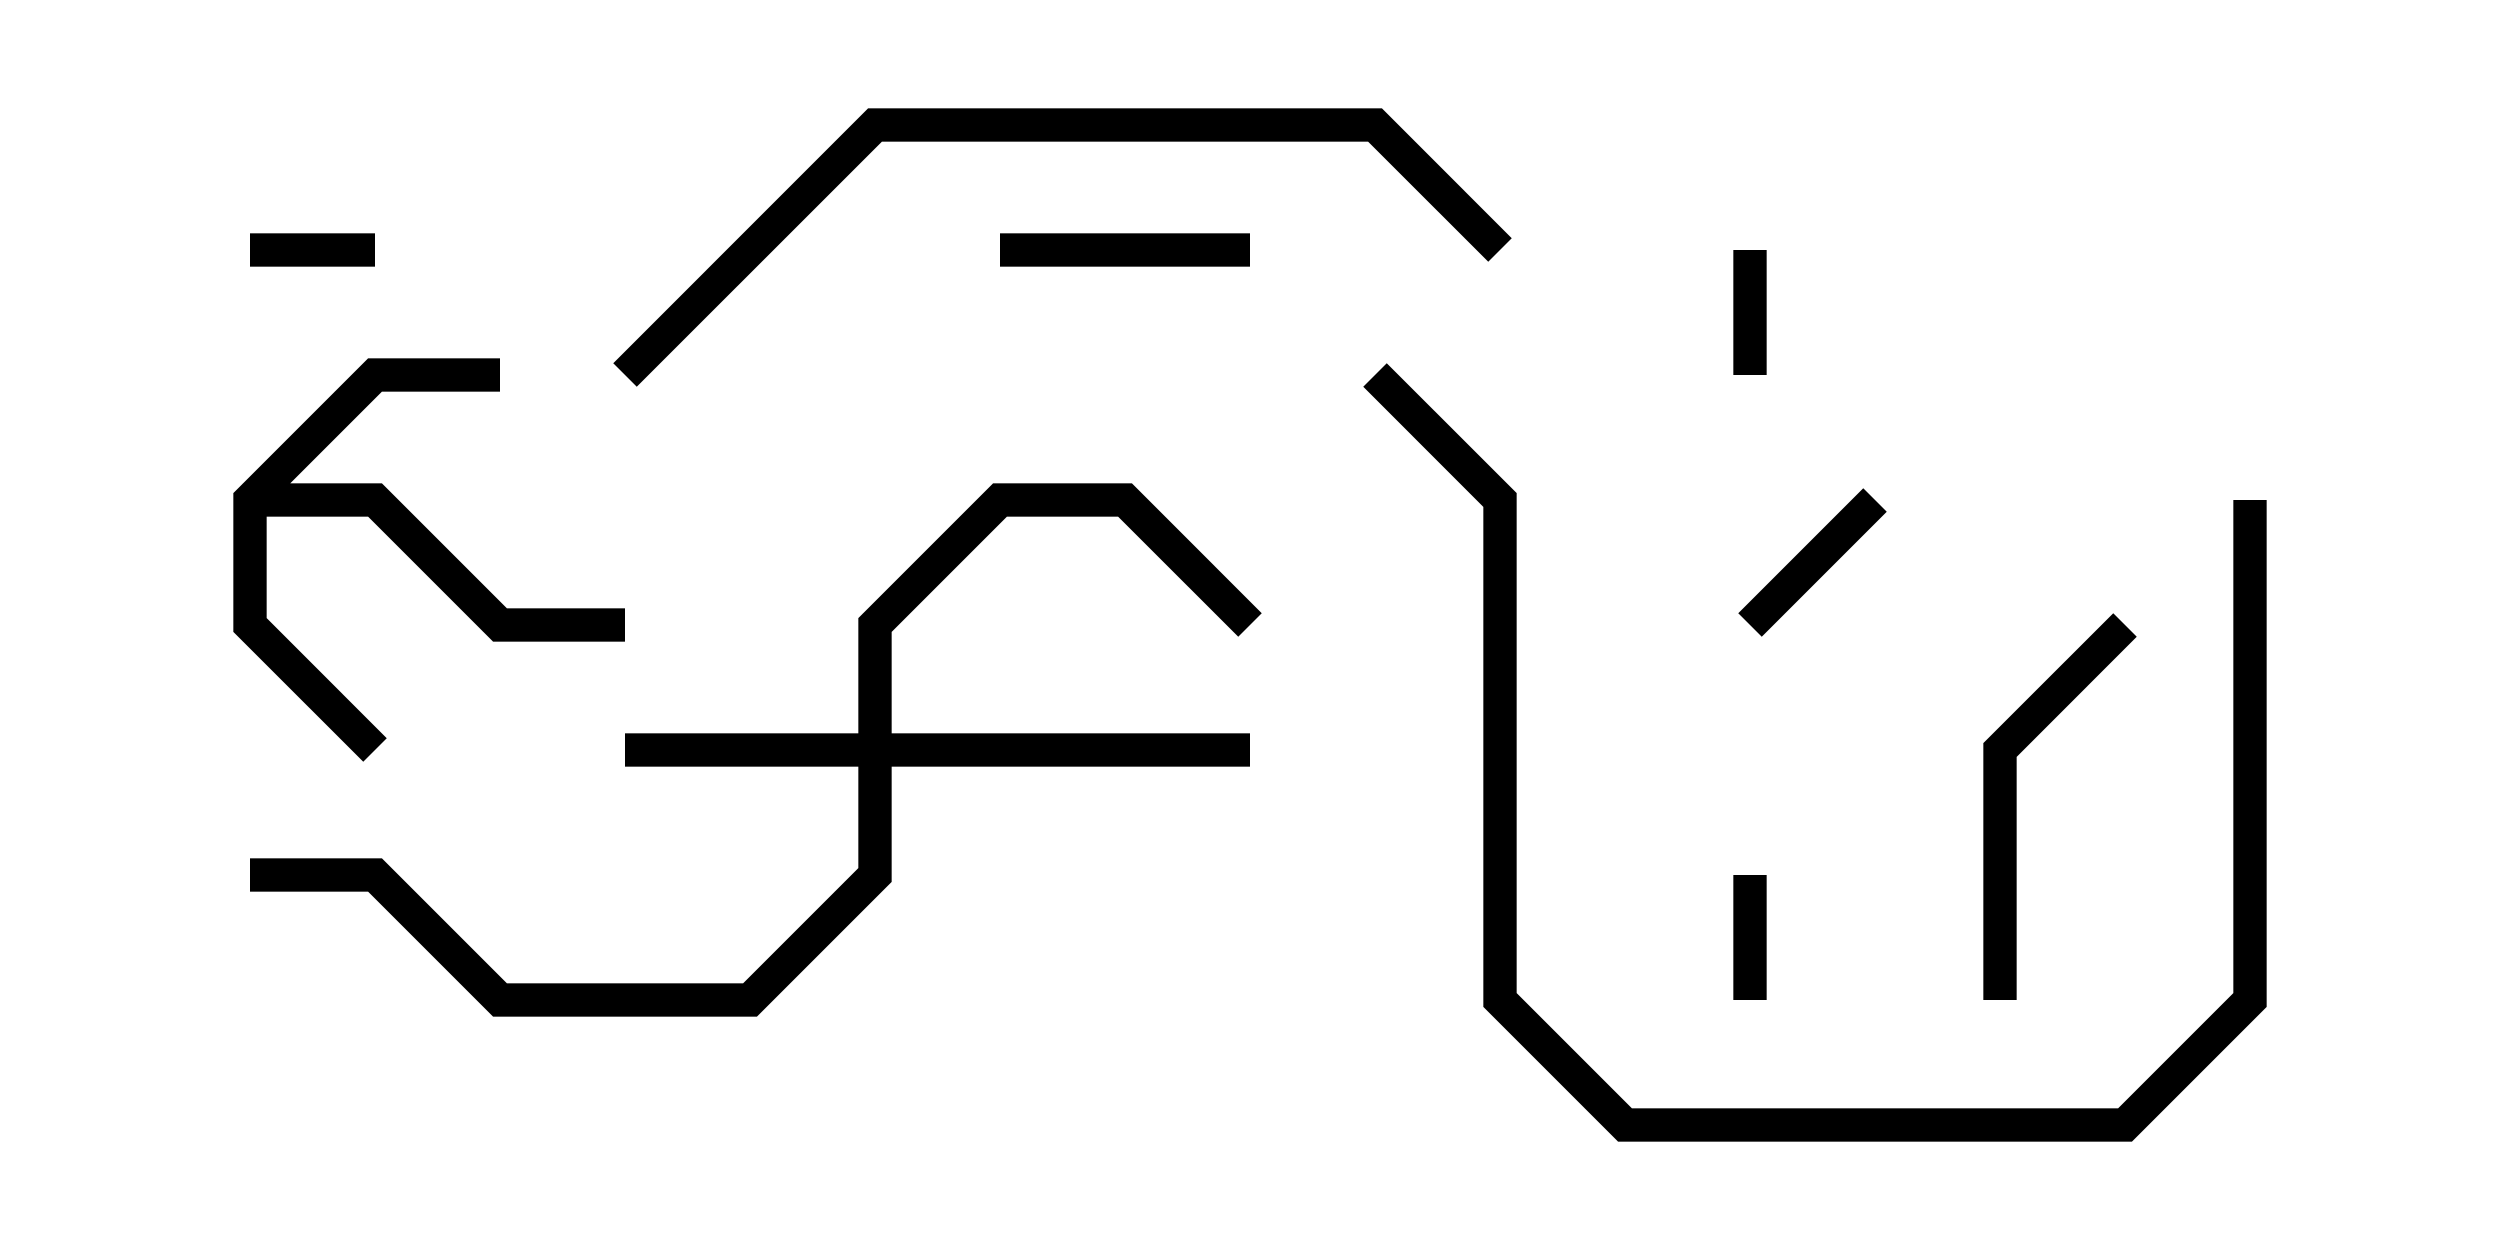 <svg version="1.1" width="30" height="15" xmlns="http://www.w3.org/2000/svg"><path d="M2.8,5.917L4.417,4.3L6,4.3L6,4.7L4.583,4.7L3.483,5.8L4.583,5.8L6.083,7.3L7.5,7.3L7.5,7.7L5.917,7.7L4.417,6.2L3.2,6.2L3.2,7.417L4.641,8.859L4.359,9.141L2.8,7.583z" stroke="none"/><path d="M10.3,8.8L10.3,7.417L11.917,5.8L13.583,5.8L15.141,7.359L14.859,7.641L13.417,6.2L12.083,6.2L10.7,7.583L10.7,8.8L15,8.8L15,9.2L10.7,9.2L10.7,10.583L9.083,12.2L5.917,12.2L4.417,10.7L3,10.7L3,10.3L4.583,10.3L6.083,11.8L8.917,11.8L10.3,10.417L10.3,9.2L7.5,9.2L7.5,8.8z" stroke="none"/><path d="M21.2,12L20.8,12L20.8,10.5L21.2,10.5z" stroke="none"/><path d="M4.5,2.8L4.5,3.2L3,3.2L3,2.8z" stroke="none"/><path d="M21.2,4.5L20.8,4.5L20.8,3L21.2,3z" stroke="none"/><path d="M22.359,5.859L22.641,6.141L21.141,7.641L20.859,7.359z" stroke="none"/><path d="M15,2.8L15,3.2L12,3.2L12,2.8z" stroke="none"/><path d="M24.2,12L23.8,12L23.8,8.917L25.359,7.359L25.641,7.641L24.2,9.083z" stroke="none"/><path d="M26.8,6L27.2,6L27.2,12.083L25.583,13.7L19.417,13.7L17.8,12.083L17.8,6.083L16.359,4.641L16.641,4.359L18.2,5.917L18.2,11.917L19.583,13.3L25.417,13.3L26.8,11.917z" stroke="none"/><path d="M18.141,2.859L17.859,3.141L16.417,1.7L10.583,1.7L7.641,4.641L7.359,4.359L10.417,1.3L16.583,1.3z" stroke="none"/></svg>